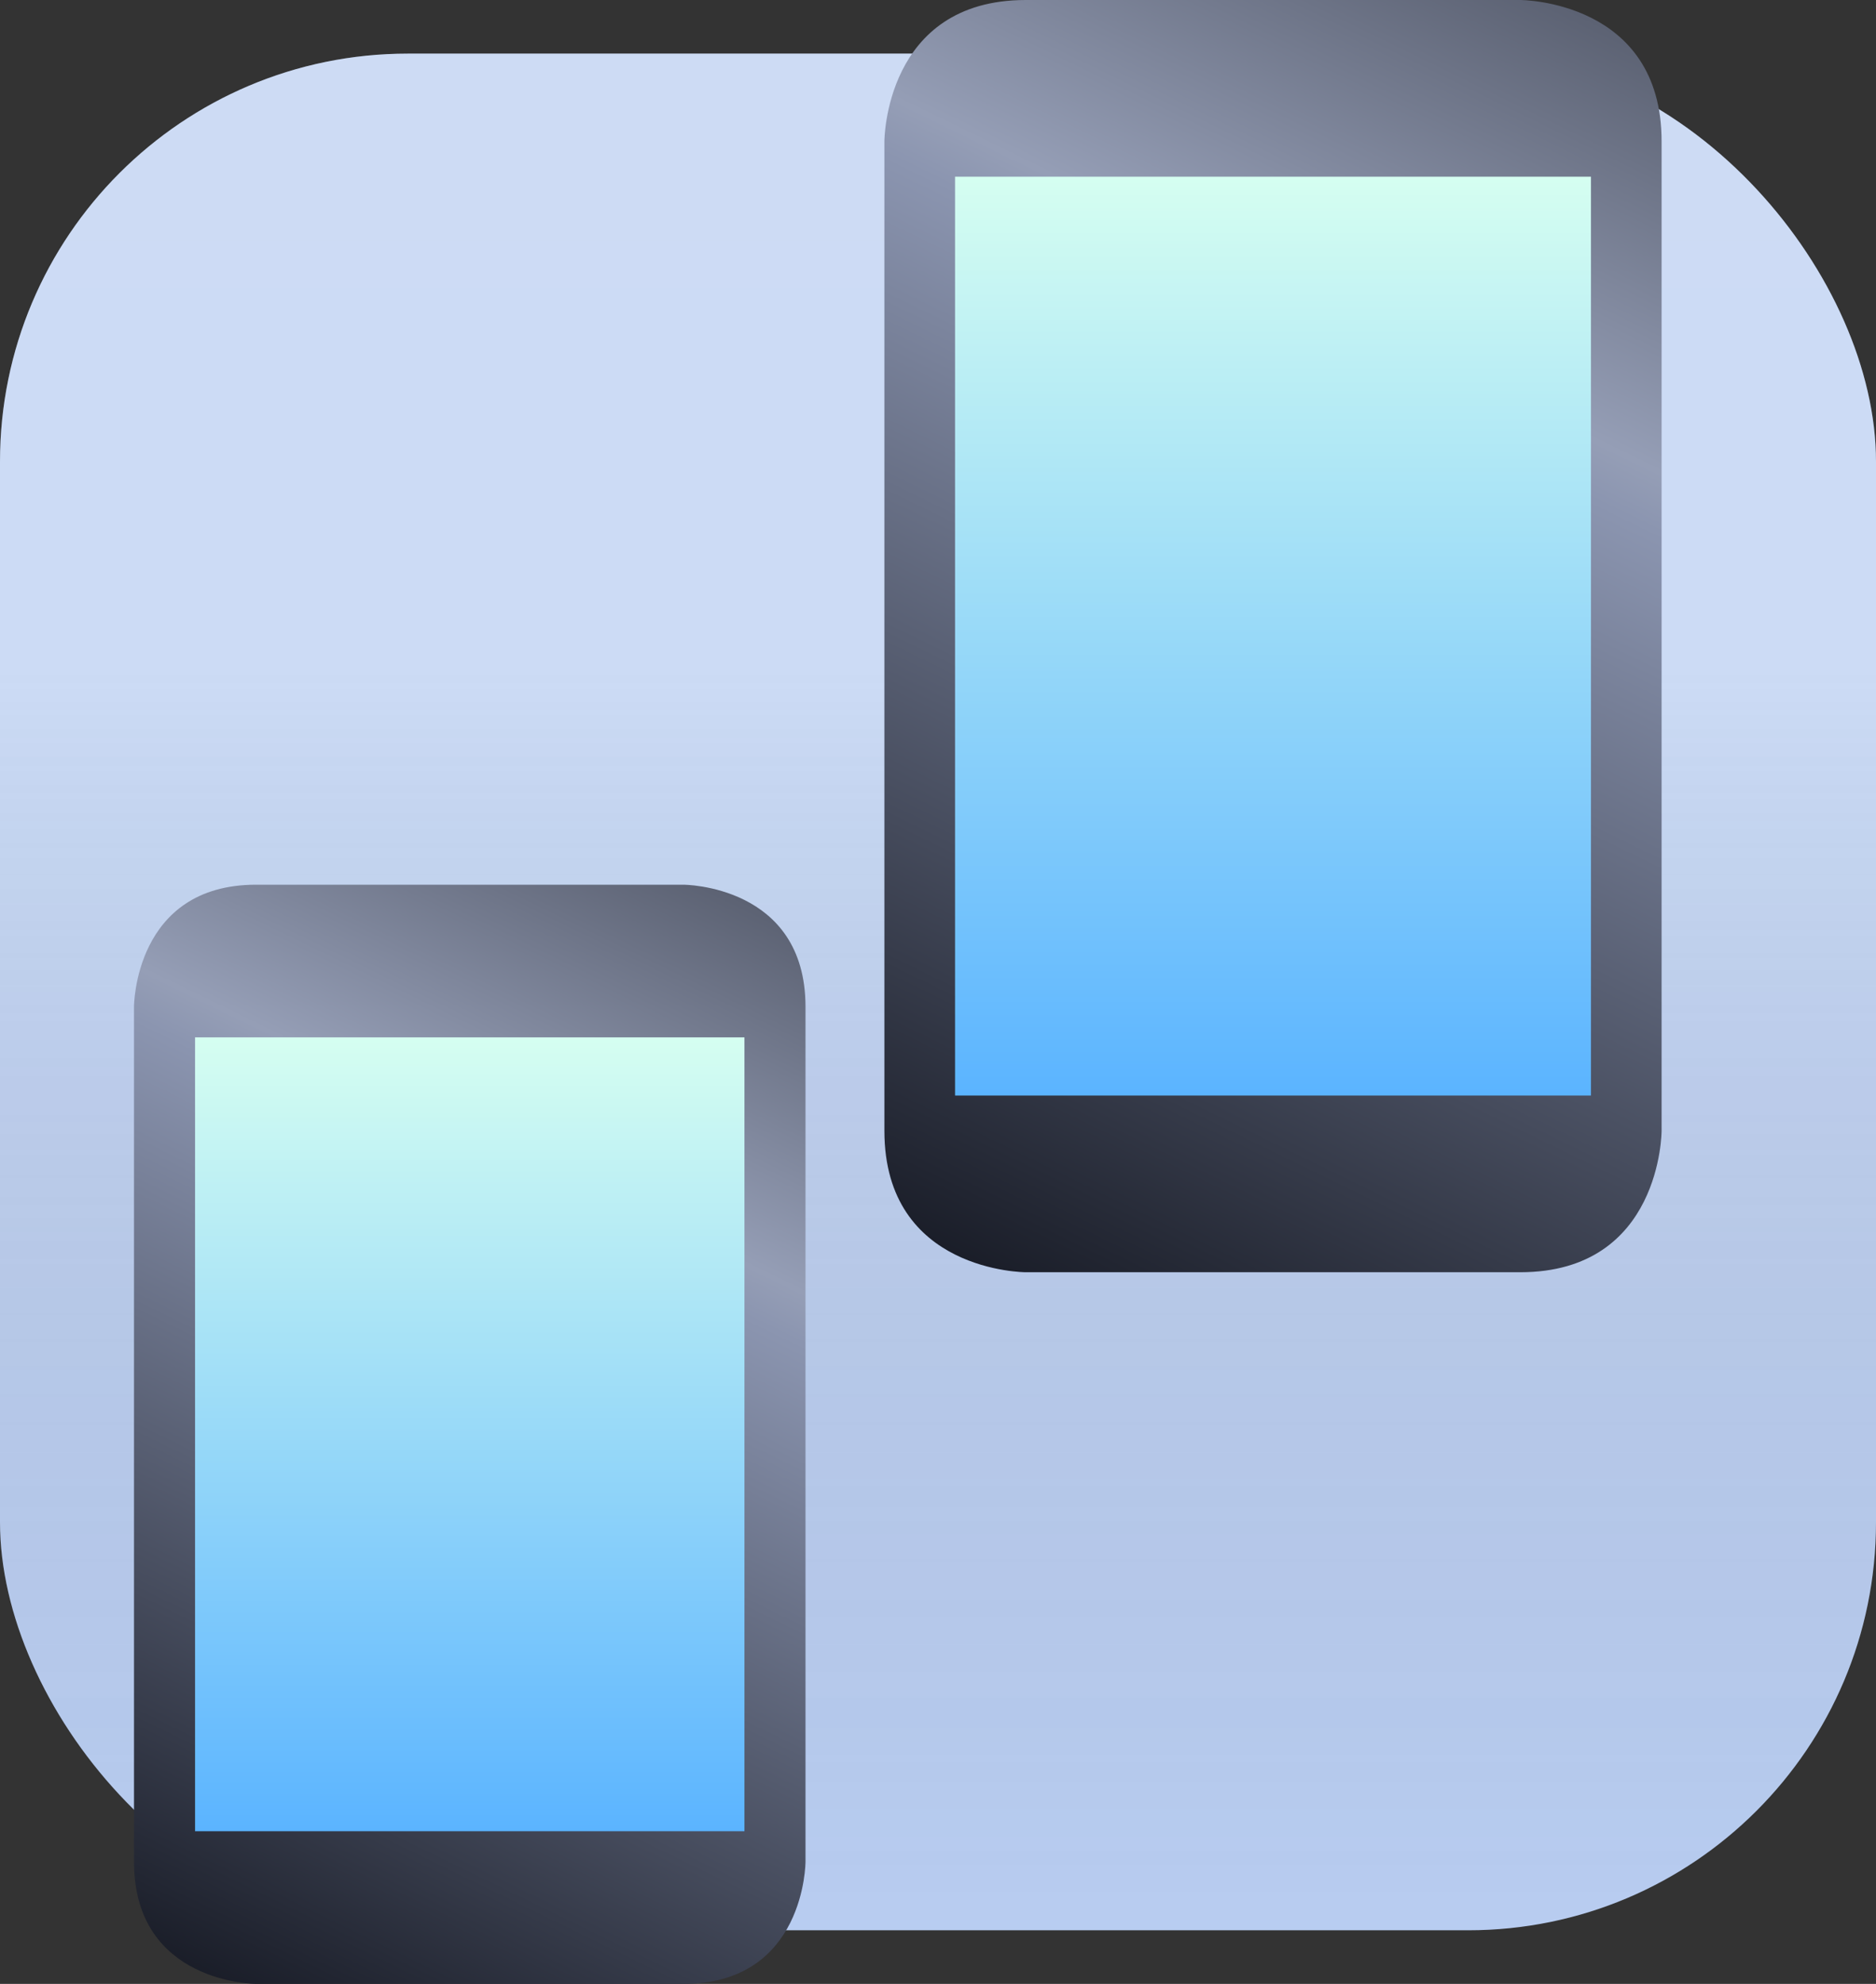 <svg width="70" height="74" viewBox="0 0 70 74" fill="none" xmlns="http://www.w3.org/2000/svg">
<rect x="0" y="0" width="70" height="74" fill="#333333" stroke="none"/>
<rect y="2" width="70" height="70" rx="15.217" fill="url(#paint0_linear)"/>
<rect y="2" width="70" height="70" rx="15.217" fill="url(#paint1_linear)" fill-opacity="0.2" style="mix-blend-mode:soft-light"/>
<path d="M9.556 74C9.556 74 5 74 5 69.444V37.556C5 37.556 5 33 9.556 33H25.5C25.5 33 30.056 33 30.056 37.556V69.444C30.056 69.444 30.056 74 25.5 74H9.556Z" fill="url(#paint2_linear)"/>
<path d="M7.278 38.694H27.778V68.305H7.278V38.694Z" fill="url(#paint3_linear)"/>
<path d="M38.273 47.455C38.273 47.455 33 47.455 33 42.182V5.273C33 5.273 33 0 38.273 0H56.727C56.727 0 62 0 62 5.273V42.182C62 42.182 62 47.455 56.727 47.455H38.273Z" fill="url(#paint4_linear)"/>
<path d="M35.636 6.591H59.364V40.864H35.636V6.591Z" fill="url(#paint5_linear)"/>
<defs>
<linearGradient id="paint0_linear" x1="35" y1="2" x2="35" y2="72" gradientUnits="userSpaceOnUse">
<stop stop-color="#C0D2F1"/>
<stop offset="1" stop-color="#BCD1F6"/>
</linearGradient>
<linearGradient id="paint1_linear" x1="35" y1="2" x2="35" y2="72" gradientUnits="userSpaceOnUse">
<stop offset="0.328" stop-color="white"/>
<stop offset="1" stop-opacity="0.1"/>
</linearGradient>
<linearGradient id="paint2_linear" x1="26.5" y1="33" x2="6" y2="75" gradientUnits="userSpaceOnUse">
<stop stop-color="#5C6273"/>
<stop offset="0.26" stop-color="#959EB6"/>
<stop offset="0.297" stop-color="#8B95B0"/>
<stop offset="1" stop-color="#131620"/>
</linearGradient>
<linearGradient id="paint3_linear" x1="17.528" y1="38.694" x2="17.528" y2="68.305" gradientUnits="userSpaceOnUse">
<stop stop-color="#D5FEF1"/>
<stop offset="1" stop-color="#5BB4FF"/>
</linearGradient>
<linearGradient id="paint4_linear" x1="57.885" y1="-5.40317e-07" x2="34.157" y2="48.612" gradientUnits="userSpaceOnUse">
<stop stop-color="#5C6273"/>
<stop offset="0.26" stop-color="#959EB6"/>
<stop offset="0.297" stop-color="#8B95B0"/>
<stop offset="1" stop-color="#131620"/>
</linearGradient>
<linearGradient id="paint5_linear" x1="47.5" y1="6.591" x2="47.5" y2="40.864" gradientUnits="userSpaceOnUse">
<stop stop-color="#D5FEF1"/>
<stop offset="1" stop-color="#5BB4FF"/>
</linearGradient>
</defs>
</svg>

